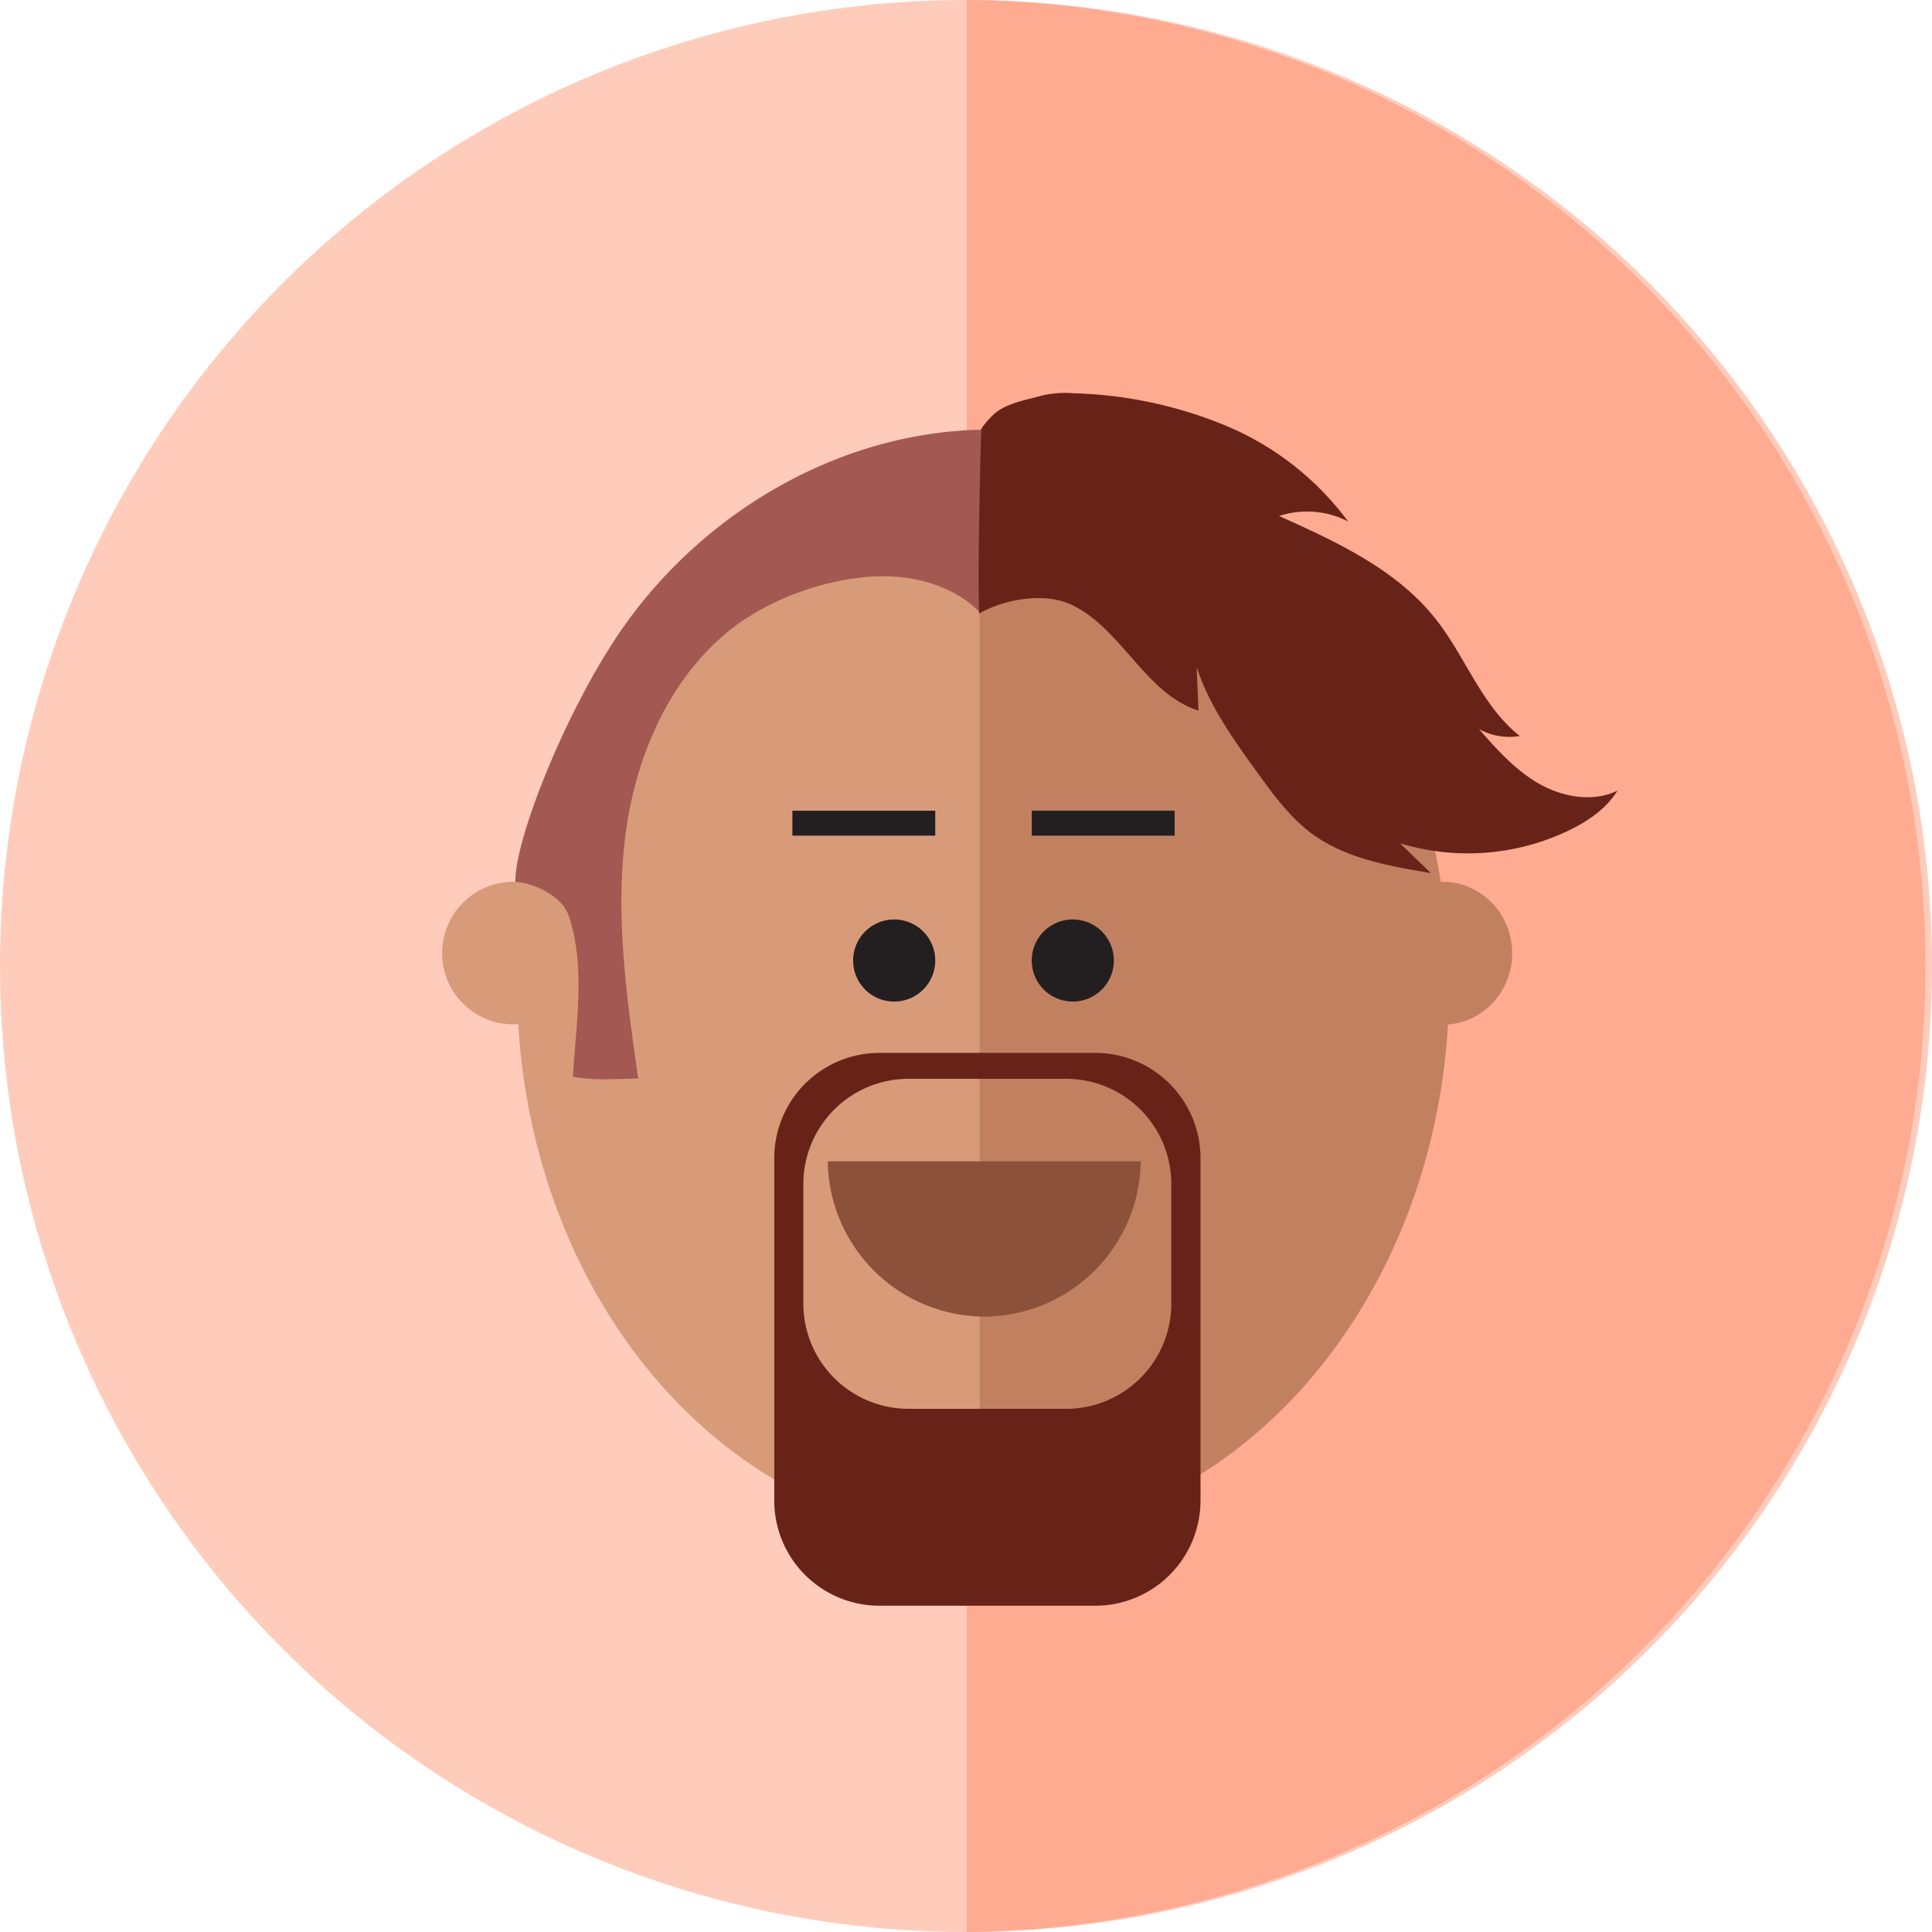 <svg id="Layer_1" data-name="Layer 1" xmlns="http://www.w3.org/2000/svg" viewBox="0 0 352.44 352.44"><defs><style>.cls-1{fill:#ffccbc;}.cls-2{fill:#ffab91;}.cls-3{fill:#d89b79;}.cls-4{fill:#c18161;}.cls-5{fill:#8c513a;}.cls-6{fill:#682319;}.cls-7{fill:#231f20;}.cls-8{fill:#a35952;}</style></defs><circle class="cls-1" cx="176.22" cy="176.22" r="176.22"/><path class="cls-2" d="M176.36,0V352.43A176.22,176.22,0,0,0,176.36,0Z"/><ellipse class="cls-3" cx="179.34" cy="179.89" rx="85" ry="100.68"/><path class="cls-4" d="M179.34,79.21h-.64V280.56h.64c46.94,0,85-45.08,85-100.68S226.28,79.21,179.34,79.21Z"/><path class="cls-5" d="M179.53,240.18a28.69,28.69,0,0,0,28.57-28.33H151A28.7,28.7,0,0,0,179.53,240.18Z"/><path class="cls-3" d="M94,160.87a13,13,0,1,0,12.65,13A12.85,12.85,0,0,0,94,160.87Z"/><ellipse class="cls-4" cx="263.21" cy="173.9" rx="12.65" ry="13.03"/><path class="cls-6" d="M199.85,192.07H160.38a19.2,19.2,0,0,0-19.14,19.15v62.56a19.19,19.19,0,0,0,19.14,19.14h39.47A19.2,19.2,0,0,0,219,273.78V211.22A19.21,19.21,0,0,0,199.85,192.07Zm13.82,45.79A19.19,19.19,0,0,1,194.53,257H165.69a19.2,19.2,0,0,1-19.14-19.14V215.94a19.2,19.2,0,0,1,19.14-19.14h28.84a19.19,19.19,0,0,1,19.14,19.14Z"/><path class="cls-7" d="M163.12,167.73a7.49,7.49,0,1,0,7.49,7.49A7.49,7.49,0,0,0,163.12,167.73Z"/><path class="cls-7" d="M195.7,167.73a7.49,7.49,0,1,0,7.49,7.49A7.48,7.48,0,0,0,195.7,167.73Z"/><rect class="cls-7" x="144.55" y="147.89" width="26.06" height="4.55"/><rect class="cls-7" x="188.22" y="147.89" width="26.06" height="4.55"/><path class="cls-8" d="M179,78.39c-25.86.51-50.45,14.88-65.32,36.05-10.06,14.31-19.8,38.47-19.67,46.44,3.79.25,8.6,2.78,9.74,6.2,3.11,9.33,1.33,19.52.76,29.34,4.17.76,7.71.38,11.91.33-2.14-15-4.29-30.19-2.22-45.19s9-30,21.48-38.48A49.66,49.66,0,0,1,157,105.37c7.66-1,16.69.87,21.91,6.56C179.16,99.48,178.88,88.44,179,78.39Z"/><path class="cls-6" d="M280.81,143c-4.33-2.46-7.73-6.24-11-10a11.39,11.39,0,0,0,7.44,1.26c-6.9-5.41-9.86-14.36-15.28-21.25-7.13-9.09-18.09-14.15-28.63-18.88a16.33,16.33,0,0,1,12.58,1,53.14,53.14,0,0,0-22.26-17.46,78,78,0,0,0-27.85-5.93,18.33,18.33,0,0,0-5.68.41c-2.72.75-6.3,1.35-8.49,3.13a13.8,13.8,0,0,0-2.65,3s-.72,25-.38,33.64c4.72-2.67,11.94-3.91,16.85-1.6,9.19,4.34,13.47,16.25,23.17,19.31l-.33-7.93c2.27,7,6.62,13.07,10.9,19,2.95,4.11,6,8.28,10,11.3,6.22,4.61,14.18,6,21.81,7.26l-5.62-5.43a42.61,42.61,0,0,0,30.62-2.25c3.56-1.7,7-4,9.05-7.35C290.61,146.39,285.14,145.44,280.81,143Z"/></svg>
